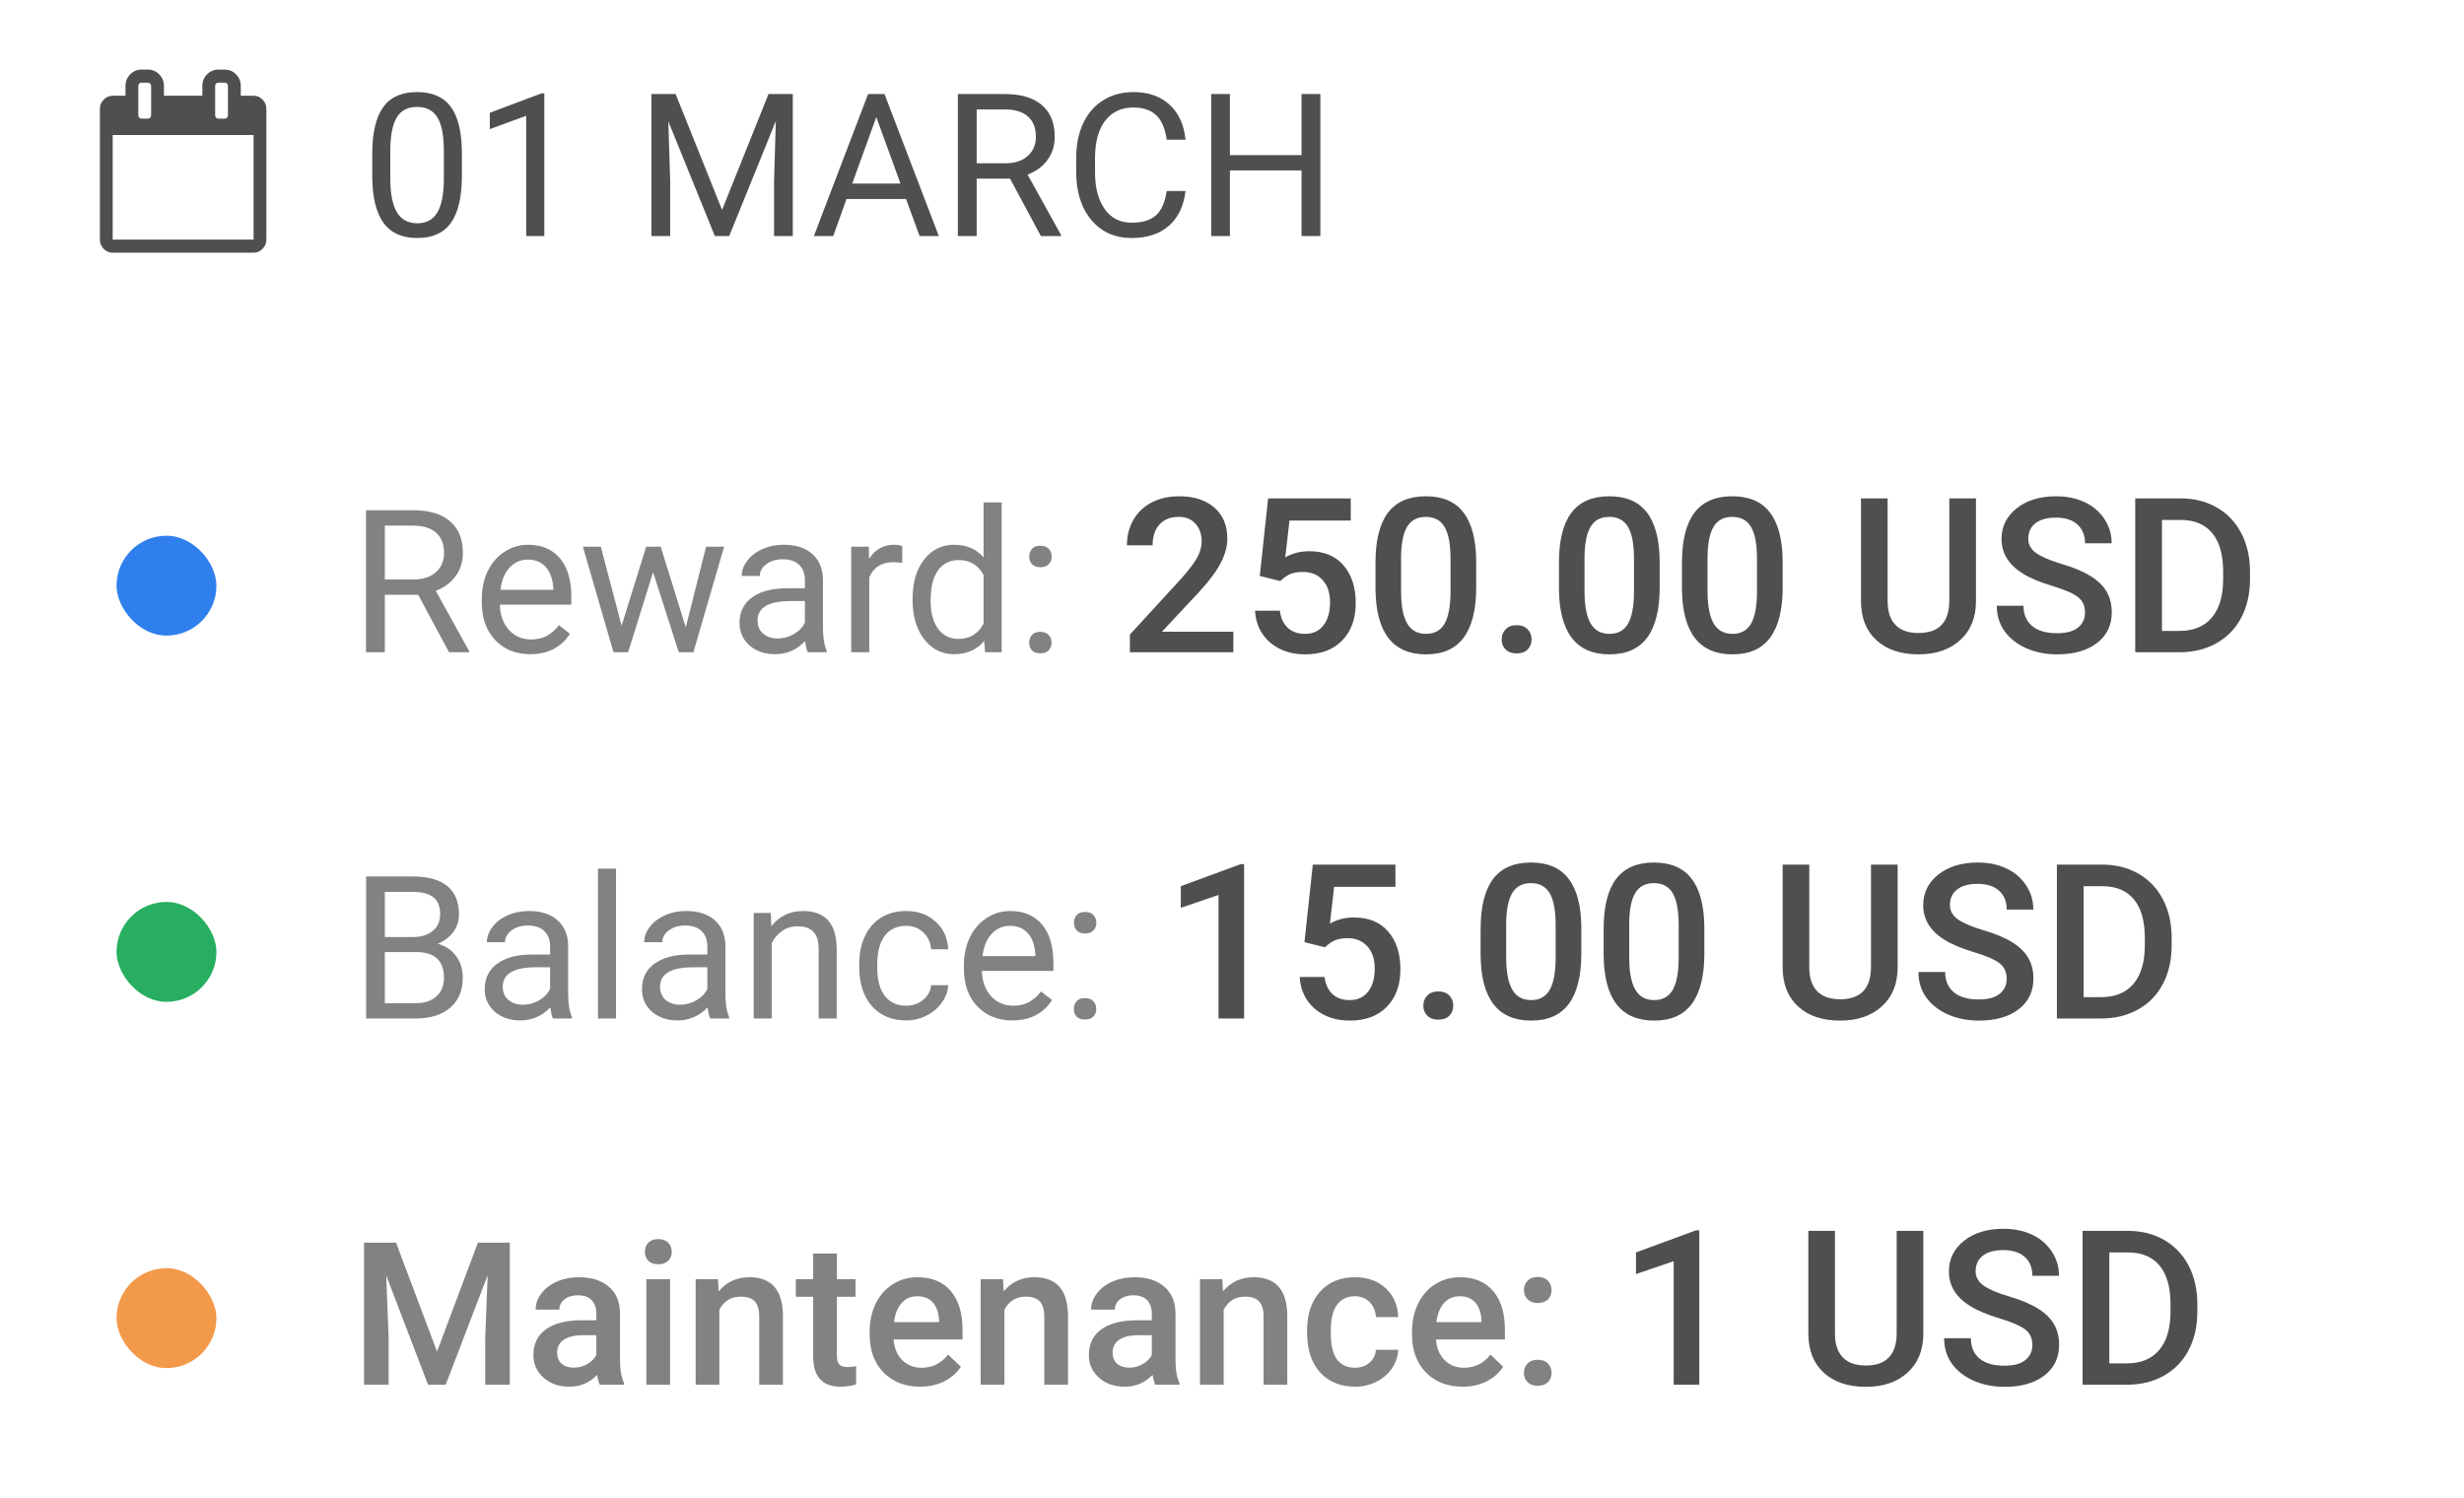 <svg width="148" height="90" viewBox="0 0 148 90" fill="none" xmlns="http://www.w3.org/2000/svg">
<rect x="7" y="32.18" width="6" height="6" rx="3" fill="#2F80ED"/>
<rect x="7" y="54.18" width="6" height="6" rx="3" fill="#27AE60"/>
<rect x="7" y="76.18" width="6" height="6" rx="3" fill="#F2994A"/>
<path d="M25.119 35.729H23.115V39.18H21.984V30.649H24.809C25.77 30.649 26.508 30.867 27.023 31.305C27.543 31.742 27.803 32.379 27.803 33.215C27.803 33.746 27.658 34.209 27.369 34.604C27.084 34.998 26.686 35.293 26.174 35.489L28.178 39.11V39.18H26.971L25.119 35.729ZM23.115 34.809H24.844C25.402 34.809 25.846 34.664 26.174 34.375C26.506 34.086 26.672 33.7 26.672 33.215C26.672 32.688 26.514 32.283 26.197 32.002C25.885 31.721 25.432 31.578 24.838 31.575H23.115V34.809ZM31.846 39.297C30.986 39.297 30.287 39.016 29.748 38.453C29.209 37.887 28.939 37.131 28.939 36.186V35.987C28.939 35.358 29.059 34.797 29.297 34.305C29.539 33.809 29.875 33.422 30.305 33.145C30.738 32.864 31.207 32.723 31.711 32.723C32.535 32.723 33.176 32.994 33.633 33.537C34.09 34.08 34.318 34.858 34.318 35.869V36.321H30.023C30.039 36.946 30.221 37.451 30.568 37.838C30.92 38.221 31.365 38.412 31.904 38.412C32.287 38.412 32.611 38.334 32.877 38.178C33.143 38.022 33.375 37.815 33.574 37.557L34.236 38.072C33.705 38.889 32.908 39.297 31.846 39.297ZM31.711 33.614C31.273 33.614 30.906 33.774 30.609 34.094C30.312 34.41 30.129 34.856 30.059 35.43H33.234V35.348C33.203 34.797 33.055 34.371 32.789 34.071C32.523 33.766 32.164 33.614 31.711 33.614ZM41.191 37.686L42.41 32.84H43.494L41.648 39.18H40.77L39.228 34.375L37.728 39.18H36.85L35.01 32.84H36.088L37.336 37.586L38.812 32.84H39.685L41.191 37.686ZM48.516 39.18C48.453 39.055 48.402 38.832 48.363 38.512C47.859 39.035 47.258 39.297 46.559 39.297C45.934 39.297 45.42 39.121 45.018 38.77C44.619 38.414 44.42 37.965 44.42 37.422C44.42 36.762 44.67 36.25 45.17 35.887C45.674 35.52 46.381 35.336 47.291 35.336H48.346V34.838C48.346 34.459 48.232 34.158 48.006 33.936C47.779 33.709 47.445 33.596 47.004 33.596C46.617 33.596 46.293 33.694 46.031 33.889C45.77 34.084 45.639 34.321 45.639 34.598H44.549C44.549 34.282 44.66 33.977 44.883 33.684C45.109 33.387 45.414 33.153 45.797 32.981C46.184 32.809 46.607 32.723 47.068 32.723C47.799 32.723 48.371 32.907 48.785 33.274C49.199 33.637 49.414 34.139 49.43 34.779V37.697C49.43 38.279 49.504 38.742 49.652 39.086V39.18H48.516ZM46.717 38.354C47.057 38.354 47.379 38.266 47.684 38.09C47.988 37.914 48.209 37.686 48.346 37.404V36.104H47.496C46.168 36.104 45.504 36.492 45.504 37.27C45.504 37.61 45.617 37.875 45.844 38.067C46.07 38.258 46.361 38.354 46.717 38.354ZM54.193 33.813C54.029 33.785 53.852 33.772 53.66 33.772C52.949 33.772 52.467 34.075 52.213 34.68V39.18H51.129V32.84H52.184L52.201 33.572C52.557 33.006 53.06 32.723 53.713 32.723C53.924 32.723 54.084 32.75 54.193 32.805V33.813ZM54.815 35.957C54.815 34.985 55.045 34.203 55.506 33.614C55.967 33.02 56.57 32.723 57.316 32.723C58.059 32.723 58.647 32.977 59.08 33.485V30.18H60.164V39.18H59.168L59.115 38.5C58.682 39.032 58.078 39.297 57.305 39.297C56.57 39.297 55.971 38.996 55.506 38.395C55.045 37.793 54.815 37.008 54.815 36.039V35.957ZM55.898 36.08C55.898 36.799 56.047 37.362 56.344 37.768C56.641 38.174 57.051 38.377 57.574 38.377C58.262 38.377 58.764 38.069 59.08 37.451V34.539C58.756 33.942 58.258 33.643 57.586 33.643C57.055 33.643 56.641 33.848 56.344 34.258C56.047 34.668 55.898 35.276 55.898 36.08ZM61.816 38.612C61.816 38.424 61.871 38.268 61.98 38.143C62.094 38.018 62.262 37.955 62.484 37.955C62.707 37.955 62.875 38.018 62.988 38.143C63.105 38.268 63.164 38.424 63.164 38.612C63.164 38.791 63.105 38.942 62.988 39.063C62.875 39.184 62.707 39.244 62.484 39.244C62.262 39.244 62.094 39.184 61.98 39.063C61.871 38.942 61.816 38.791 61.816 38.612ZM61.822 33.438C61.822 33.25 61.877 33.094 61.986 32.969C62.1 32.844 62.268 32.782 62.49 32.782C62.713 32.782 62.881 32.844 62.994 32.969C63.111 33.094 63.17 33.25 63.17 33.438C63.17 33.617 63.111 33.768 62.994 33.889C62.881 34.01 62.713 34.071 62.49 34.071C62.268 34.071 62.1 34.01 61.986 33.889C61.877 33.768 61.822 33.617 61.822 33.438Z" fill="#828282"/>
<path d="M74.081 39.18H67.867V38.12L70.945 34.762C71.39 34.267 71.705 33.854 71.891 33.524C72.082 33.19 72.177 32.856 72.177 32.521C72.177 32.081 72.052 31.726 71.802 31.455C71.557 31.184 71.225 31.049 70.806 31.049C70.306 31.049 69.919 31.201 69.644 31.506C69.369 31.81 69.231 32.227 69.231 32.756H67.689C67.689 32.193 67.816 31.688 68.07 31.239C68.328 30.786 68.694 30.435 69.168 30.185C69.646 29.936 70.196 29.811 70.818 29.811C71.716 29.811 72.422 30.037 72.939 30.49C73.459 30.939 73.719 31.561 73.719 32.356C73.719 32.818 73.588 33.302 73.326 33.81C73.067 34.313 72.642 34.887 72.05 35.53L69.79 37.949H74.081V39.18ZM75.668 34.597L76.169 29.938H81.133V31.271H77.452L77.198 33.48C77.625 33.234 78.108 33.112 78.645 33.112C79.525 33.112 80.209 33.393 80.695 33.956C81.186 34.519 81.432 35.276 81.432 36.228C81.432 37.168 81.161 37.917 80.619 38.475C80.078 39.03 79.335 39.307 78.391 39.307C77.545 39.307 76.842 39.068 76.284 38.59C75.729 38.107 75.429 37.472 75.382 36.685H76.874C76.933 37.134 77.094 37.479 77.356 37.72C77.619 37.957 77.962 38.075 78.385 38.075C78.859 38.075 79.227 37.906 79.489 37.568C79.756 37.229 79.889 36.768 79.889 36.184C79.889 35.621 79.743 35.177 79.451 34.851C79.159 34.521 78.757 34.356 78.245 34.356C77.966 34.356 77.729 34.394 77.534 34.47C77.34 34.542 77.128 34.686 76.899 34.902L75.668 34.597ZM88.668 35.289C88.668 36.618 88.418 37.62 87.919 38.298C87.424 38.971 86.668 39.307 85.653 39.307C84.654 39.307 83.901 38.979 83.393 38.323C82.889 37.663 82.631 36.687 82.619 35.397V33.797C82.619 32.468 82.866 31.472 83.361 30.807C83.861 30.143 84.62 29.811 85.64 29.811C86.651 29.811 87.405 30.134 87.9 30.782C88.399 31.429 88.655 32.398 88.668 33.689V35.289ZM87.126 33.562C87.126 32.695 87.007 32.06 86.77 31.658C86.533 31.252 86.156 31.049 85.64 31.049C85.137 31.049 84.766 31.241 84.529 31.626C84.292 32.007 84.168 32.604 84.155 33.416V35.511C84.155 36.374 84.275 37.017 84.517 37.441C84.758 37.864 85.137 38.075 85.653 38.075C86.148 38.075 86.514 37.881 86.751 37.492C86.988 37.098 87.113 36.484 87.126 35.651V33.562ZM91.093 37.555C91.38 37.555 91.603 37.638 91.759 37.803C91.916 37.963 91.994 38.166 91.994 38.412C91.994 38.653 91.916 38.854 91.759 39.015C91.603 39.172 91.38 39.25 91.093 39.25C90.818 39.25 90.6 39.172 90.439 39.015C90.278 38.858 90.198 38.657 90.198 38.412C90.198 38.166 90.276 37.963 90.433 37.803C90.589 37.638 90.809 37.555 91.093 37.555ZM99.688 35.289C99.688 36.618 99.438 37.62 98.939 38.298C98.443 38.971 97.688 39.307 96.672 39.307C95.674 39.307 94.92 38.979 94.413 38.323C93.909 37.663 93.651 36.687 93.638 35.397V33.797C93.638 32.468 93.886 31.472 94.381 30.807C94.88 30.143 95.64 29.811 96.66 29.811C97.671 29.811 98.424 30.134 98.919 30.782C99.419 31.429 99.675 32.398 99.688 33.689V35.289ZM98.145 33.562C98.145 32.695 98.026 32.06 97.79 31.658C97.553 31.252 97.176 31.049 96.66 31.049C96.156 31.049 95.786 31.241 95.549 31.626C95.312 32.007 95.187 32.604 95.174 33.416V35.511C95.174 36.374 95.295 37.017 95.536 37.441C95.777 37.864 96.156 38.075 96.672 38.075C97.168 38.075 97.534 37.881 97.77 37.492C98.007 37.098 98.132 36.484 98.145 35.651V33.562ZM107.076 35.289C107.076 36.618 106.826 37.62 106.327 38.298C105.832 38.971 105.077 39.307 104.061 39.307C103.062 39.307 102.309 38.979 101.801 38.323C101.298 37.663 101.04 36.687 101.027 35.397V33.797C101.027 32.468 101.274 31.472 101.77 30.807C102.269 30.143 103.028 29.811 104.048 29.811C105.06 29.811 105.813 30.134 106.308 30.782C106.807 31.429 107.063 32.398 107.076 33.689V35.289ZM105.534 33.562C105.534 32.695 105.415 32.06 105.178 31.658C104.941 31.252 104.565 31.049 104.048 31.049C103.545 31.049 103.174 31.241 102.938 31.626C102.701 32.007 102.576 32.604 102.563 33.416V35.511C102.563 36.374 102.684 37.017 102.925 37.441C103.166 37.864 103.545 38.075 104.061 38.075C104.556 38.075 104.922 37.881 105.159 37.492C105.396 37.098 105.521 36.484 105.534 35.651V33.562ZM118.686 29.938V36.114C118.686 37.096 118.371 37.874 117.74 38.45C117.114 39.021 116.278 39.307 115.233 39.307C114.175 39.307 113.335 39.026 112.713 38.463C112.091 37.896 111.78 37.111 111.78 36.108V29.938H113.379V36.12C113.379 36.738 113.536 37.21 113.849 37.536C114.162 37.862 114.624 38.025 115.233 38.025C116.469 38.025 117.086 37.373 117.086 36.07V29.938H118.686ZM125.237 36.8C125.237 36.393 125.093 36.08 124.805 35.86C124.522 35.64 124.007 35.418 123.263 35.194C122.518 34.969 121.925 34.72 121.485 34.445C120.643 33.916 120.222 33.226 120.222 32.375C120.222 31.631 120.525 31.017 121.13 30.534C121.739 30.052 122.528 29.811 123.498 29.811C124.141 29.811 124.714 29.929 125.218 30.166C125.721 30.403 126.117 30.742 126.405 31.182C126.693 31.618 126.836 32.102 126.836 32.636H125.237C125.237 32.153 125.084 31.776 124.78 31.506C124.479 31.23 124.048 31.093 123.485 31.093C122.96 31.093 122.552 31.205 122.26 31.429C121.972 31.654 121.828 31.967 121.828 32.369C121.828 32.707 121.985 32.991 122.298 33.219C122.611 33.444 123.127 33.664 123.847 33.88C124.566 34.091 125.144 34.335 125.58 34.61C126.015 34.88 126.335 35.194 126.538 35.549C126.741 35.9 126.843 36.313 126.843 36.787C126.843 37.557 126.547 38.171 125.954 38.628C125.366 39.081 124.566 39.307 123.555 39.307C122.886 39.307 122.27 39.184 121.708 38.939C121.149 38.689 120.713 38.346 120.4 37.91C120.091 37.474 119.937 36.967 119.937 36.387H121.542C121.542 36.912 121.716 37.318 122.063 37.606C122.41 37.894 122.907 38.037 123.555 38.037C124.113 38.037 124.532 37.925 124.812 37.701C125.095 37.472 125.237 37.172 125.237 36.8ZM128.252 39.18V29.938H130.981C131.798 29.938 132.522 30.12 133.152 30.484C133.787 30.848 134.278 31.364 134.625 32.032C134.972 32.701 135.146 33.467 135.146 34.33V34.794C135.146 35.67 134.97 36.44 134.619 37.104C134.272 37.769 133.774 38.281 133.127 38.64C132.484 39 131.745 39.18 130.912 39.18H128.252ZM129.858 31.233V37.898H130.905C131.747 37.898 132.393 37.635 132.841 37.111C133.294 36.582 133.525 35.824 133.533 34.838V34.324C133.533 33.321 133.315 32.555 132.879 32.026C132.444 31.497 131.811 31.233 130.981 31.233H129.858Z" fill="#4F4F4F"/>
<path d="M27.744 10.541C27.744 11.811 27.527 12.754 27.094 13.371C26.66 13.989 25.982 14.297 25.061 14.297C24.15 14.297 23.477 13.996 23.039 13.395C22.602 12.789 22.375 11.887 22.359 10.688V9.24C22.359 7.987 22.576 7.055 23.01 6.446C23.443 5.836 24.123 5.531 25.049 5.531C25.967 5.531 26.643 5.826 27.076 6.416C27.51 7.002 27.732 7.908 27.744 9.135V10.541ZM26.66 9.059C26.66 8.141 26.531 7.473 26.273 7.055C26.016 6.633 25.607 6.422 25.049 6.422C24.494 6.422 24.09 6.631 23.836 7.049C23.582 7.467 23.451 8.11 23.443 8.977V10.711C23.443 11.633 23.576 12.315 23.842 12.756C24.111 13.194 24.518 13.412 25.061 13.412C25.596 13.412 25.992 13.205 26.25 12.791C26.512 12.377 26.648 11.725 26.66 10.834V9.059ZM32.695 14.18H31.605V6.955L29.42 7.758V6.774L32.525 5.608H32.695V14.18ZM40.582 5.649L43.371 12.61L46.16 5.649H47.619V14.18H46.494V10.858L46.6 7.272L43.799 14.18H42.938L40.143 7.289L40.254 10.858V14.18H39.129V5.649H40.582ZM54.422 11.953H50.848L50.045 14.18H48.885L52.143 5.649H53.127L56.391 14.18H55.236L54.422 11.953ZM51.188 11.028H54.088L52.635 7.037L51.188 11.028ZM60.668 10.729H58.664V14.18H57.533V5.649H60.357C61.318 5.649 62.057 5.867 62.572 6.305C63.092 6.742 63.352 7.379 63.352 8.215C63.352 8.746 63.207 9.209 62.918 9.604C62.633 9.998 62.234 10.293 61.723 10.489L63.727 14.11V14.18H62.52L60.668 10.729ZM58.664 9.809H60.393C60.951 9.809 61.395 9.664 61.723 9.375C62.055 9.086 62.221 8.699 62.221 8.215C62.221 7.688 62.062 7.283 61.746 7.002C61.434 6.721 60.98 6.578 60.387 6.574H58.664V9.809ZM71.209 11.473C71.103 12.375 70.769 13.072 70.207 13.565C69.648 14.053 68.904 14.297 67.975 14.297C66.967 14.297 66.158 13.936 65.549 13.213C64.943 12.491 64.641 11.524 64.641 10.313V9.492C64.641 8.699 64.781 8.002 65.062 7.401C65.348 6.799 65.75 6.338 66.269 6.018C66.789 5.694 67.391 5.531 68.074 5.531C68.981 5.531 69.707 5.785 70.254 6.293C70.801 6.797 71.119 7.496 71.209 8.391H70.078C69.981 7.711 69.768 7.219 69.439 6.914C69.115 6.61 68.66 6.457 68.074 6.457C67.356 6.457 66.791 6.723 66.381 7.254C65.975 7.785 65.772 8.541 65.772 9.522V10.348C65.772 11.274 65.965 12.01 66.352 12.557C66.738 13.104 67.279 13.377 67.975 13.377C68.6 13.377 69.078 13.237 69.41 12.955C69.746 12.67 69.969 12.176 70.078 11.473H71.209ZM79.307 14.18H78.176V10.237H73.875V14.18H72.75V5.649H73.875V9.317H78.176V5.649H79.307V14.18Z" fill="#4F4F4F"/>
<path d="M15.772 5.985C15.62 5.829 15.439 5.751 15.231 5.751H14.462V5.162C14.462 4.892 14.367 4.661 14.179 4.468C13.991 4.276 13.765 4.18 13.5 4.18H13.116C12.851 4.18 12.625 4.276 12.436 4.468C12.248 4.661 12.154 4.892 12.154 5.162V5.751H9.846V5.162C9.846 4.892 9.752 4.661 9.564 4.468C9.376 4.276 9.149 4.18 8.885 4.18H8.5C8.236 4.18 8.009 4.276 7.821 4.468C7.633 4.661 7.538 4.892 7.538 5.162V5.751H6.769C6.561 5.751 6.381 5.829 6.228 5.985C6.076 6.14 6 6.324 6 6.537V14.394C6 14.607 6.076 14.791 6.228 14.947C6.381 15.102 6.561 15.18 6.769 15.18H15.231C15.439 15.18 15.62 15.102 15.772 14.947C15.924 14.791 16 14.607 16 14.394V6.537C16 6.324 15.924 6.14 15.772 5.985ZM12.923 5.162C12.923 5.105 12.941 5.058 12.977 5.021C13.013 4.984 13.059 4.966 13.115 4.966H13.5C13.556 4.966 13.602 4.984 13.638 5.021C13.674 5.058 13.692 5.105 13.692 5.162V6.93C13.692 6.987 13.674 7.034 13.638 7.071C13.602 7.108 13.556 7.126 13.5 7.126H13.115C13.059 7.126 13.013 7.108 12.977 7.071C12.941 7.034 12.923 6.987 12.923 6.93V5.162ZM8.308 5.162C8.308 5.105 8.326 5.058 8.362 5.021C8.398 4.984 8.444 4.966 8.5 4.966H8.885C8.941 4.966 8.987 4.984 9.023 5.021C9.059 5.058 9.077 5.105 9.077 5.162V6.93C9.077 6.987 9.059 7.034 9.023 7.071C8.987 7.108 8.941 7.126 8.885 7.126H8.5C8.444 7.126 8.398 7.108 8.362 7.071C8.326 7.034 8.308 6.987 8.308 6.93V5.162ZM15.231 14.394H6.769V8.109H15.231V14.394Z" fill="#4F4F4F"/>
<path d="M21.99 61.18V52.649H24.779C25.705 52.649 26.4 52.84 26.865 53.223C27.334 53.606 27.568 54.172 27.568 54.922C27.568 55.321 27.455 55.674 27.229 55.983C27.002 56.287 26.693 56.524 26.303 56.692C26.764 56.821 27.127 57.067 27.393 57.43C27.662 57.789 27.797 58.219 27.797 58.719C27.797 59.485 27.549 60.086 27.053 60.524C26.557 60.961 25.855 61.18 24.949 61.18H21.99ZM23.115 57.19V60.26H24.973C25.496 60.26 25.908 60.125 26.209 59.856C26.514 59.582 26.666 59.207 26.666 58.731C26.666 57.703 26.107 57.19 24.99 57.19H23.115ZM23.115 56.287H24.814C25.307 56.287 25.699 56.164 25.992 55.918C26.289 55.672 26.438 55.338 26.438 54.916C26.438 54.447 26.301 54.108 26.027 53.897C25.754 53.682 25.338 53.575 24.779 53.575H23.115V56.287ZM33.211 61.18C33.148 61.055 33.098 60.832 33.059 60.512C32.555 61.035 31.953 61.297 31.254 61.297C30.629 61.297 30.115 61.121 29.713 60.77C29.314 60.414 29.115 59.965 29.115 59.422C29.115 58.762 29.365 58.25 29.865 57.887C30.369 57.52 31.076 57.336 31.986 57.336H33.041V56.838C33.041 56.459 32.928 56.158 32.701 55.936C32.475 55.709 32.141 55.596 31.699 55.596C31.312 55.596 30.988 55.694 30.727 55.889C30.465 56.084 30.334 56.321 30.334 56.598H29.244C29.244 56.282 29.355 55.977 29.578 55.684C29.805 55.387 30.109 55.153 30.492 54.981C30.879 54.809 31.303 54.723 31.764 54.723C32.494 54.723 33.066 54.907 33.48 55.274C33.895 55.637 34.109 56.139 34.125 56.779V59.697C34.125 60.279 34.199 60.742 34.348 61.086V61.18H33.211ZM31.412 60.354C31.752 60.354 32.074 60.266 32.379 60.09C32.684 59.914 32.904 59.686 33.041 59.404V58.104H32.191C30.863 58.104 30.199 58.492 30.199 59.27C30.199 59.61 30.312 59.875 30.539 60.067C30.766 60.258 31.057 60.354 31.412 60.354ZM37.002 61.18H35.918V52.18H37.002V61.18ZM42.656 61.18C42.594 61.055 42.543 60.832 42.504 60.512C42 61.035 41.398 61.297 40.699 61.297C40.074 61.297 39.56 61.121 39.158 60.77C38.76 60.414 38.56 59.965 38.56 59.422C38.56 58.762 38.81 58.25 39.31 57.887C39.815 57.52 40.522 57.336 41.432 57.336H42.486V56.838C42.486 56.459 42.373 56.158 42.147 55.936C41.92 55.709 41.586 55.596 41.145 55.596C40.758 55.596 40.434 55.694 40.172 55.889C39.91 56.084 39.779 56.321 39.779 56.598H38.69C38.69 56.282 38.801 55.977 39.023 55.684C39.25 55.387 39.555 55.153 39.938 54.981C40.324 54.809 40.748 54.723 41.209 54.723C41.94 54.723 42.512 54.907 42.926 55.274C43.34 55.637 43.555 56.139 43.57 56.779V59.697C43.57 60.279 43.645 60.742 43.793 61.086V61.18H42.656ZM40.857 60.354C41.197 60.354 41.52 60.266 41.824 60.09C42.129 59.914 42.35 59.686 42.486 59.404V58.104H41.637C40.309 58.104 39.645 58.492 39.645 59.27C39.645 59.61 39.758 59.875 39.984 60.067C40.211 60.258 40.502 60.354 40.857 60.354ZM46.295 54.84L46.33 55.637C46.815 55.028 47.447 54.723 48.228 54.723C49.568 54.723 50.244 55.479 50.256 56.99V61.18H49.172V56.985C49.168 56.528 49.062 56.19 48.855 55.971C48.652 55.752 48.334 55.643 47.9 55.643C47.549 55.643 47.24 55.737 46.975 55.924C46.709 56.112 46.502 56.358 46.353 56.662V61.18H45.27V54.84H46.295ZM54.434 60.412C54.82 60.412 55.158 60.295 55.447 60.061C55.736 59.826 55.897 59.533 55.928 59.182H56.953C56.934 59.545 56.809 59.891 56.578 60.219C56.348 60.547 56.039 60.809 55.652 61.004C55.27 61.2 54.863 61.297 54.434 61.297C53.57 61.297 52.883 61.01 52.371 60.436C51.863 59.858 51.609 59.069 51.609 58.069V57.887C51.609 57.27 51.723 56.721 51.949 56.24C52.176 55.76 52.5 55.387 52.922 55.121C53.348 54.856 53.85 54.723 54.428 54.723C55.139 54.723 55.728 54.936 56.197 55.362C56.67 55.787 56.922 56.34 56.953 57.02H55.928C55.897 56.61 55.74 56.274 55.459 56.012C55.182 55.746 54.838 55.614 54.428 55.614C53.877 55.614 53.449 55.813 53.145 56.211C52.844 56.606 52.693 57.178 52.693 57.928V58.133C52.693 58.864 52.844 59.426 53.145 59.821C53.445 60.215 53.875 60.412 54.434 60.412ZM60.803 61.297C59.943 61.297 59.244 61.016 58.705 60.453C58.166 59.887 57.897 59.131 57.897 58.186V57.987C57.897 57.358 58.016 56.797 58.254 56.305C58.496 55.809 58.832 55.422 59.262 55.145C59.695 54.864 60.164 54.723 60.668 54.723C61.492 54.723 62.133 54.994 62.59 55.537C63.047 56.08 63.275 56.858 63.275 57.869V58.321H58.98C58.996 58.946 59.178 59.451 59.525 59.838C59.877 60.221 60.322 60.412 60.861 60.412C61.244 60.412 61.568 60.334 61.834 60.178C62.1 60.022 62.332 59.815 62.531 59.557L63.193 60.072C62.662 60.889 61.865 61.297 60.803 61.297ZM60.668 55.614C60.23 55.614 59.863 55.774 59.566 56.094C59.27 56.41 59.086 56.856 59.016 57.43H62.191V57.348C62.16 56.797 62.012 56.371 61.746 56.071C61.48 55.766 61.121 55.614 60.668 55.614ZM64.5 60.612C64.5 60.424 64.555 60.268 64.664 60.143C64.777 60.018 64.945 59.955 65.168 59.955C65.391 59.955 65.559 60.018 65.672 60.143C65.789 60.268 65.848 60.424 65.848 60.612C65.848 60.791 65.789 60.942 65.672 61.063C65.559 61.184 65.391 61.244 65.168 61.244C64.945 61.244 64.777 61.184 64.664 61.063C64.555 60.942 64.5 60.791 64.5 60.612ZM64.506 55.438C64.506 55.25 64.561 55.094 64.67 54.969C64.783 54.844 64.951 54.782 65.174 54.782C65.397 54.782 65.564 54.844 65.678 54.969C65.795 55.094 65.853 55.25 65.853 55.438C65.853 55.617 65.795 55.768 65.678 55.889C65.564 56.01 65.397 56.071 65.174 56.071C64.951 56.071 64.783 56.01 64.67 55.889C64.561 55.768 64.506 55.617 64.506 55.438Z" fill="#828282"/>
<path d="M74.727 61.18H73.191V53.76L70.925 54.534V53.233L74.53 51.906H74.727V61.18ZM78.352 56.597L78.853 51.938H83.817V53.271H80.135L79.881 55.48C80.309 55.234 80.791 55.112 81.329 55.112C82.209 55.112 82.892 55.393 83.379 55.956C83.87 56.519 84.115 57.276 84.115 58.228C84.115 59.168 83.844 59.917 83.303 60.475C82.761 61.03 82.018 61.307 81.075 61.307C80.228 61.307 79.526 61.068 78.967 60.59C78.413 60.107 78.112 59.472 78.066 58.685H79.558C79.617 59.134 79.778 59.479 80.04 59.72C80.302 59.957 80.645 60.075 81.068 60.075C81.542 60.075 81.91 59.906 82.173 59.568C82.439 59.229 82.573 58.768 82.573 58.184C82.573 57.621 82.427 57.177 82.135 56.851C81.843 56.521 81.441 56.356 80.929 56.356C80.649 56.356 80.412 56.394 80.218 56.47C80.023 56.542 79.811 56.686 79.583 56.902L78.352 56.597ZM86.388 59.555C86.675 59.555 86.898 59.638 87.054 59.803C87.211 59.963 87.289 60.166 87.289 60.412C87.289 60.653 87.211 60.854 87.054 61.015C86.898 61.172 86.675 61.25 86.388 61.25C86.113 61.25 85.895 61.172 85.734 61.015C85.573 60.858 85.493 60.657 85.493 60.412C85.493 60.166 85.571 59.963 85.728 59.803C85.884 59.638 86.104 59.555 86.388 59.555ZM94.982 57.289C94.982 58.618 94.733 59.62 94.233 60.298C93.738 60.971 92.983 61.307 91.967 61.307C90.969 61.307 90.215 60.979 89.707 60.323C89.204 59.663 88.946 58.687 88.933 57.397V55.797C88.933 54.468 89.181 53.472 89.676 52.807C90.175 52.143 90.935 51.811 91.955 51.811C92.966 51.811 93.719 52.135 94.214 52.782C94.714 53.429 94.97 54.398 94.982 55.689V57.289ZM93.44 55.562C93.44 54.695 93.322 54.06 93.085 53.658C92.847 53.252 92.471 53.049 91.955 53.049C91.451 53.049 91.081 53.241 90.844 53.626C90.607 54.007 90.482 54.604 90.469 55.416V57.511C90.469 58.374 90.59 59.017 90.831 59.441C91.072 59.864 91.451 60.075 91.967 60.075C92.462 60.075 92.829 59.881 93.065 59.492C93.302 59.098 93.427 58.484 93.44 57.651V55.562ZM102.371 57.289C102.371 58.618 102.121 59.62 101.622 60.298C101.127 60.971 100.372 61.307 99.356 61.307C98.357 61.307 97.604 60.979 97.096 60.323C96.593 59.663 96.335 58.687 96.322 57.397V55.797C96.322 54.468 96.569 53.472 97.064 52.807C97.564 52.143 98.323 51.811 99.343 51.811C100.355 51.811 101.108 52.135 101.603 52.782C102.102 53.429 102.358 54.398 102.371 55.689V57.289ZM100.829 55.562C100.829 54.695 100.71 54.06 100.473 53.658C100.236 53.252 99.859 53.049 99.343 53.049C98.84 53.049 98.469 53.241 98.232 53.626C97.995 54.007 97.871 54.604 97.858 55.416V57.511C97.858 58.374 97.978 59.017 98.22 59.441C98.461 59.864 98.84 60.075 99.356 60.075C99.851 60.075 100.217 59.881 100.454 59.492C100.691 59.098 100.816 58.484 100.829 57.651V55.562ZM113.981 51.938V58.114C113.981 59.096 113.666 59.874 113.035 60.45C112.409 61.021 111.573 61.307 110.528 61.307C109.47 61.307 108.63 61.026 108.008 60.463C107.386 59.896 107.075 59.111 107.075 58.108V51.938H108.674V58.12C108.674 58.738 108.831 59.21 109.144 59.536C109.457 59.862 109.918 60.025 110.528 60.025C111.764 60.025 112.381 59.373 112.381 58.07V51.938H113.981ZM120.532 58.8C120.532 58.393 120.388 58.08 120.1 57.86C119.817 57.64 119.302 57.418 118.558 57.194C117.813 56.969 117.22 56.72 116.78 56.445C115.938 55.916 115.517 55.226 115.517 54.375C115.517 53.63 115.82 53.017 116.425 52.534C117.034 52.052 117.823 51.811 118.792 51.811C119.436 51.811 120.009 51.929 120.513 52.166C121.016 52.403 121.412 52.742 121.7 53.182C121.987 53.618 122.131 54.102 122.131 54.636H120.532C120.532 54.153 120.379 53.776 120.075 53.506C119.774 53.23 119.343 53.093 118.78 53.093C118.255 53.093 117.847 53.205 117.555 53.429C117.267 53.654 117.123 53.967 117.123 54.369C117.123 54.707 117.28 54.991 117.593 55.219C117.906 55.444 118.422 55.664 119.142 55.88C119.861 56.091 120.439 56.335 120.875 56.61C121.31 56.88 121.63 57.194 121.833 57.549C122.036 57.9 122.138 58.313 122.138 58.787C122.138 59.557 121.841 60.171 121.249 60.628C120.661 61.081 119.861 61.307 118.85 61.307C118.181 61.307 117.565 61.184 117.002 60.939C116.444 60.689 116.008 60.346 115.695 59.91C115.386 59.474 115.231 58.967 115.231 58.387H116.837C116.837 58.912 117.011 59.318 117.358 59.606C117.705 59.894 118.202 60.037 118.85 60.037C119.408 60.037 119.827 59.925 120.106 59.701C120.39 59.472 120.532 59.172 120.532 58.8ZM123.547 61.18V51.938H126.276C127.093 51.938 127.817 52.12 128.447 52.484C129.082 52.848 129.573 53.364 129.92 54.032C130.267 54.701 130.44 55.467 130.44 56.33V56.794C130.44 57.67 130.265 58.44 129.914 59.104C129.567 59.769 129.069 60.281 128.422 60.64C127.779 61 127.04 61.18 126.207 61.18H123.547ZM125.153 53.233V59.898H126.2C127.042 59.898 127.688 59.635 128.136 59.111C128.589 58.582 128.82 57.824 128.828 56.838V56.324C128.828 55.321 128.61 54.555 128.174 54.026C127.738 53.497 127.106 53.233 126.276 53.233H125.153Z" fill="#4F4F4F"/>
<path d="M23.789 74.649L26.25 81.188L28.705 74.649H30.621V83.18H29.145V80.367L29.291 76.606L26.771 83.18H25.711L23.197 76.612L23.344 80.367V83.18H21.867V74.649H23.789ZM36.029 83.18C35.967 83.059 35.912 82.862 35.865 82.588C35.412 83.061 34.857 83.297 34.201 83.297C33.565 83.297 33.045 83.115 32.643 82.752C32.24 82.389 32.039 81.94 32.039 81.404C32.039 80.729 32.289 80.211 32.789 79.852C33.293 79.489 34.012 79.307 34.945 79.307H35.818V78.891C35.818 78.563 35.727 78.301 35.543 78.106C35.359 77.906 35.08 77.807 34.705 77.807C34.381 77.807 34.115 77.889 33.908 78.053C33.701 78.213 33.598 78.418 33.598 78.668H32.174C32.174 78.321 32.289 77.996 32.52 77.696C32.75 77.391 33.062 77.153 33.457 76.981C33.855 76.809 34.299 76.723 34.787 76.723C35.529 76.723 36.121 76.91 36.562 77.285C37.004 77.656 37.23 78.18 37.242 78.856V81.715C37.242 82.285 37.322 82.74 37.482 83.08V83.18H36.029ZM34.465 82.154C34.746 82.154 35.01 82.086 35.256 81.95C35.506 81.813 35.693 81.629 35.818 81.399V80.203H35.051C34.523 80.203 34.127 80.295 33.861 80.479C33.596 80.662 33.463 80.922 33.463 81.258C33.463 81.531 33.553 81.75 33.732 81.914C33.916 82.075 34.16 82.154 34.465 82.154ZM40.248 83.18H38.824V76.84H40.248V83.18ZM38.736 75.194C38.736 74.975 38.805 74.793 38.941 74.649C39.082 74.504 39.281 74.432 39.539 74.432C39.797 74.432 39.996 74.504 40.137 74.649C40.277 74.793 40.348 74.975 40.348 75.194C40.348 75.408 40.277 75.588 40.137 75.733C39.996 75.873 39.797 75.944 39.539 75.944C39.281 75.944 39.082 75.873 38.941 75.733C38.805 75.588 38.736 75.408 38.736 75.194ZM43.125 76.84L43.166 77.573C43.635 77.006 44.25 76.723 45.012 76.723C46.332 76.723 47.004 77.479 47.027 78.99V83.18H45.603V79.073C45.603 78.67 45.516 78.373 45.34 78.182C45.168 77.987 44.885 77.889 44.49 77.889C43.916 77.889 43.488 78.149 43.207 78.668V83.18H41.783V76.84H43.125ZM50.268 75.299V76.84H51.387V77.895H50.268V81.434C50.268 81.676 50.315 81.852 50.408 81.961C50.506 82.067 50.678 82.119 50.924 82.119C51.088 82.119 51.254 82.1 51.422 82.061V83.162C51.098 83.252 50.785 83.297 50.484 83.297C49.391 83.297 48.844 82.694 48.844 81.487V77.895H47.801V76.84H48.844V75.299H50.268ZM55.272 83.297C54.369 83.297 53.637 83.014 53.074 82.448C52.516 81.877 52.236 81.119 52.236 80.174V79.998C52.236 79.365 52.357 78.801 52.6 78.305C52.846 77.805 53.19 77.416 53.631 77.139C54.072 76.862 54.565 76.723 55.107 76.723C55.971 76.723 56.637 76.998 57.105 77.549C57.578 78.1 57.815 78.879 57.815 79.887V80.461H53.672C53.715 80.985 53.889 81.399 54.193 81.703C54.502 82.008 54.889 82.16 55.353 82.16C56.006 82.16 56.537 81.897 56.947 81.369L57.715 82.102C57.461 82.481 57.121 82.776 56.695 82.987C56.273 83.194 55.799 83.297 55.272 83.297ZM55.102 77.865C54.711 77.865 54.395 78.002 54.152 78.276C53.914 78.549 53.762 78.93 53.695 79.418H56.408V79.313C56.377 78.836 56.25 78.477 56.027 78.235C55.805 77.989 55.496 77.865 55.102 77.865ZM60.246 76.84L60.287 77.573C60.756 77.006 61.371 76.723 62.133 76.723C63.453 76.723 64.125 77.479 64.148 78.99V83.18H62.725V79.073C62.725 78.67 62.637 78.373 62.461 78.182C62.289 77.987 62.006 77.889 61.611 77.889C61.037 77.889 60.609 78.149 60.328 78.668V83.18H58.904V76.84H60.246ZM69.393 83.18C69.33 83.059 69.275 82.862 69.228 82.588C68.775 83.061 68.221 83.297 67.564 83.297C66.928 83.297 66.408 83.115 66.006 82.752C65.603 82.389 65.402 81.94 65.402 81.404C65.402 80.729 65.652 80.211 66.152 79.852C66.656 79.489 67.375 79.307 68.309 79.307H69.182V78.891C69.182 78.563 69.09 78.301 68.906 78.106C68.723 77.906 68.443 77.807 68.068 77.807C67.744 77.807 67.478 77.889 67.272 78.053C67.064 78.213 66.961 78.418 66.961 78.668H65.537C65.537 78.321 65.652 77.996 65.883 77.696C66.113 77.391 66.426 77.153 66.82 76.981C67.219 76.809 67.662 76.723 68.15 76.723C68.893 76.723 69.484 76.91 69.926 77.285C70.367 77.656 70.594 78.18 70.606 78.856V81.715C70.606 82.285 70.686 82.74 70.846 83.08V83.18H69.393ZM67.828 82.154C68.109 82.154 68.373 82.086 68.619 81.95C68.869 81.813 69.057 81.629 69.182 81.399V80.203H68.414C67.887 80.203 67.49 80.295 67.225 80.479C66.959 80.662 66.826 80.922 66.826 81.258C66.826 81.531 66.916 81.75 67.096 81.914C67.279 82.075 67.523 82.154 67.828 82.154ZM73.418 76.84L73.459 77.573C73.928 77.006 74.543 76.723 75.305 76.723C76.625 76.723 77.297 77.479 77.32 78.99V83.18H75.897V79.073C75.897 78.67 75.809 78.373 75.633 78.182C75.461 77.987 75.178 77.889 74.783 77.889C74.209 77.889 73.781 78.149 73.5 78.668V83.18H72.076V76.84H73.418ZM81.381 82.16C81.736 82.16 82.031 82.057 82.266 81.85C82.5 81.643 82.625 81.387 82.641 81.082H83.982C83.967 81.477 83.844 81.846 83.613 82.19C83.383 82.529 83.07 82.799 82.676 82.998C82.281 83.198 81.856 83.297 81.398 83.297C80.512 83.297 79.809 83.01 79.289 82.436C78.769 81.862 78.51 81.069 78.51 80.057V79.91C78.51 78.946 78.768 78.174 79.283 77.596C79.799 77.014 80.502 76.723 81.393 76.723C82.147 76.723 82.76 76.944 83.232 77.385C83.709 77.823 83.959 78.399 83.982 79.114H82.641C82.625 78.75 82.5 78.451 82.266 78.217C82.035 77.983 81.74 77.865 81.381 77.865C80.92 77.865 80.564 78.033 80.314 78.369C80.064 78.701 79.938 79.207 79.934 79.887V80.115C79.934 80.803 80.057 81.317 80.303 81.656C80.553 81.992 80.912 82.16 81.381 82.16ZM87.85 83.297C86.947 83.297 86.215 83.014 85.652 82.448C85.094 81.877 84.814 81.119 84.814 80.174V79.998C84.814 79.365 84.936 78.801 85.178 78.305C85.424 77.805 85.768 77.416 86.209 77.139C86.65 76.862 87.143 76.723 87.686 76.723C88.549 76.723 89.215 76.998 89.684 77.549C90.156 78.1 90.393 78.879 90.393 79.887V80.461H86.25C86.293 80.985 86.467 81.399 86.772 81.703C87.08 82.008 87.467 82.16 87.932 82.16C88.584 82.16 89.115 81.897 89.525 81.369L90.293 82.102C90.039 82.481 89.699 82.776 89.273 82.987C88.852 83.194 88.377 83.297 87.85 83.297ZM87.68 77.865C87.289 77.865 86.973 78.002 86.731 78.276C86.492 78.549 86.34 78.93 86.273 79.418H88.986V79.313C88.955 78.836 88.828 78.477 88.606 78.235C88.383 77.989 88.074 77.865 87.68 77.865ZM92.361 81.68C92.627 81.68 92.832 81.756 92.977 81.908C93.121 82.057 93.193 82.244 93.193 82.471C93.193 82.694 93.121 82.879 92.977 83.028C92.832 83.172 92.627 83.244 92.361 83.244C92.107 83.244 91.906 83.172 91.758 83.028C91.609 82.883 91.535 82.698 91.535 82.471C91.535 82.244 91.607 82.057 91.752 81.908C91.897 81.756 92.1 81.68 92.361 81.68ZM92.361 76.705C92.627 76.705 92.832 76.781 92.977 76.934C93.121 77.082 93.193 77.27 93.193 77.496C93.193 77.719 93.121 77.904 92.977 78.053C92.832 78.198 92.627 78.27 92.361 78.27C92.107 78.27 91.906 78.198 91.758 78.053C91.609 77.908 91.535 77.723 91.535 77.496C91.535 77.27 91.607 77.082 91.752 76.934C91.897 76.781 92.1 76.705 92.361 76.705Z" fill="#828282"/>
<path d="M102.067 83.18H100.531V75.76L98.265 76.534V75.233L101.87 73.906H102.067V83.18ZM115.524 73.938V80.114C115.524 81.096 115.209 81.874 114.578 82.45C113.952 83.021 113.116 83.307 112.071 83.307C111.013 83.307 110.173 83.025 109.551 82.463C108.929 81.896 108.618 81.111 108.618 80.108V73.938H110.217V80.12C110.217 80.738 110.374 81.21 110.687 81.536C111 81.862 111.461 82.025 112.071 82.025C113.306 82.025 113.924 81.373 113.924 80.07V73.938H115.524ZM122.075 80.8C122.075 80.393 121.931 80.08 121.643 79.86C121.36 79.64 120.845 79.418 120.101 79.194C119.356 78.969 118.763 78.72 118.323 78.445C117.481 77.916 117.06 77.226 117.06 76.375C117.06 75.63 117.363 75.017 117.968 74.534C118.577 74.052 119.366 73.811 120.335 73.811C120.979 73.811 121.552 73.929 122.056 74.166C122.559 74.403 122.955 74.742 123.243 75.182C123.53 75.618 123.674 76.102 123.674 76.635H122.075C122.075 76.153 121.922 75.776 121.618 75.506C121.317 75.231 120.886 75.093 120.323 75.093C119.798 75.093 119.39 75.205 119.098 75.429C118.81 75.654 118.666 75.967 118.666 76.369C118.666 76.707 118.823 76.991 119.136 77.219C119.449 77.444 119.965 77.664 120.685 77.88C121.404 78.091 121.982 78.335 122.417 78.61C122.853 78.88 123.173 79.194 123.376 79.549C123.579 79.9 123.681 80.313 123.681 80.787C123.681 81.557 123.384 82.171 122.792 82.628C122.204 83.081 121.404 83.307 120.393 83.307C119.724 83.307 119.108 83.184 118.545 82.939C117.987 82.689 117.551 82.346 117.238 81.91C116.929 81.475 116.774 80.967 116.774 80.387H118.38C118.38 80.912 118.554 81.318 118.901 81.606C119.248 81.894 119.745 82.037 120.393 82.037C120.951 82.037 121.37 81.925 121.649 81.701C121.933 81.472 122.075 81.172 122.075 80.8ZM125.09 83.18V73.938H127.819C128.636 73.938 129.36 74.12 129.99 74.484C130.625 74.848 131.116 75.364 131.463 76.032C131.81 76.701 131.983 77.467 131.983 78.33V78.794C131.983 79.67 131.808 80.44 131.457 81.104C131.11 81.769 130.612 82.281 129.965 82.64C129.322 83 128.583 83.18 127.75 83.18H125.09ZM126.696 75.233V81.898H127.743C128.585 81.898 129.231 81.635 129.679 81.111C130.132 80.582 130.363 79.824 130.371 78.838V78.324C130.371 77.321 130.153 76.555 129.717 76.026C129.281 75.497 128.649 75.233 127.819 75.233H126.696Z" fill="#4F4F4F"/>
</svg>

